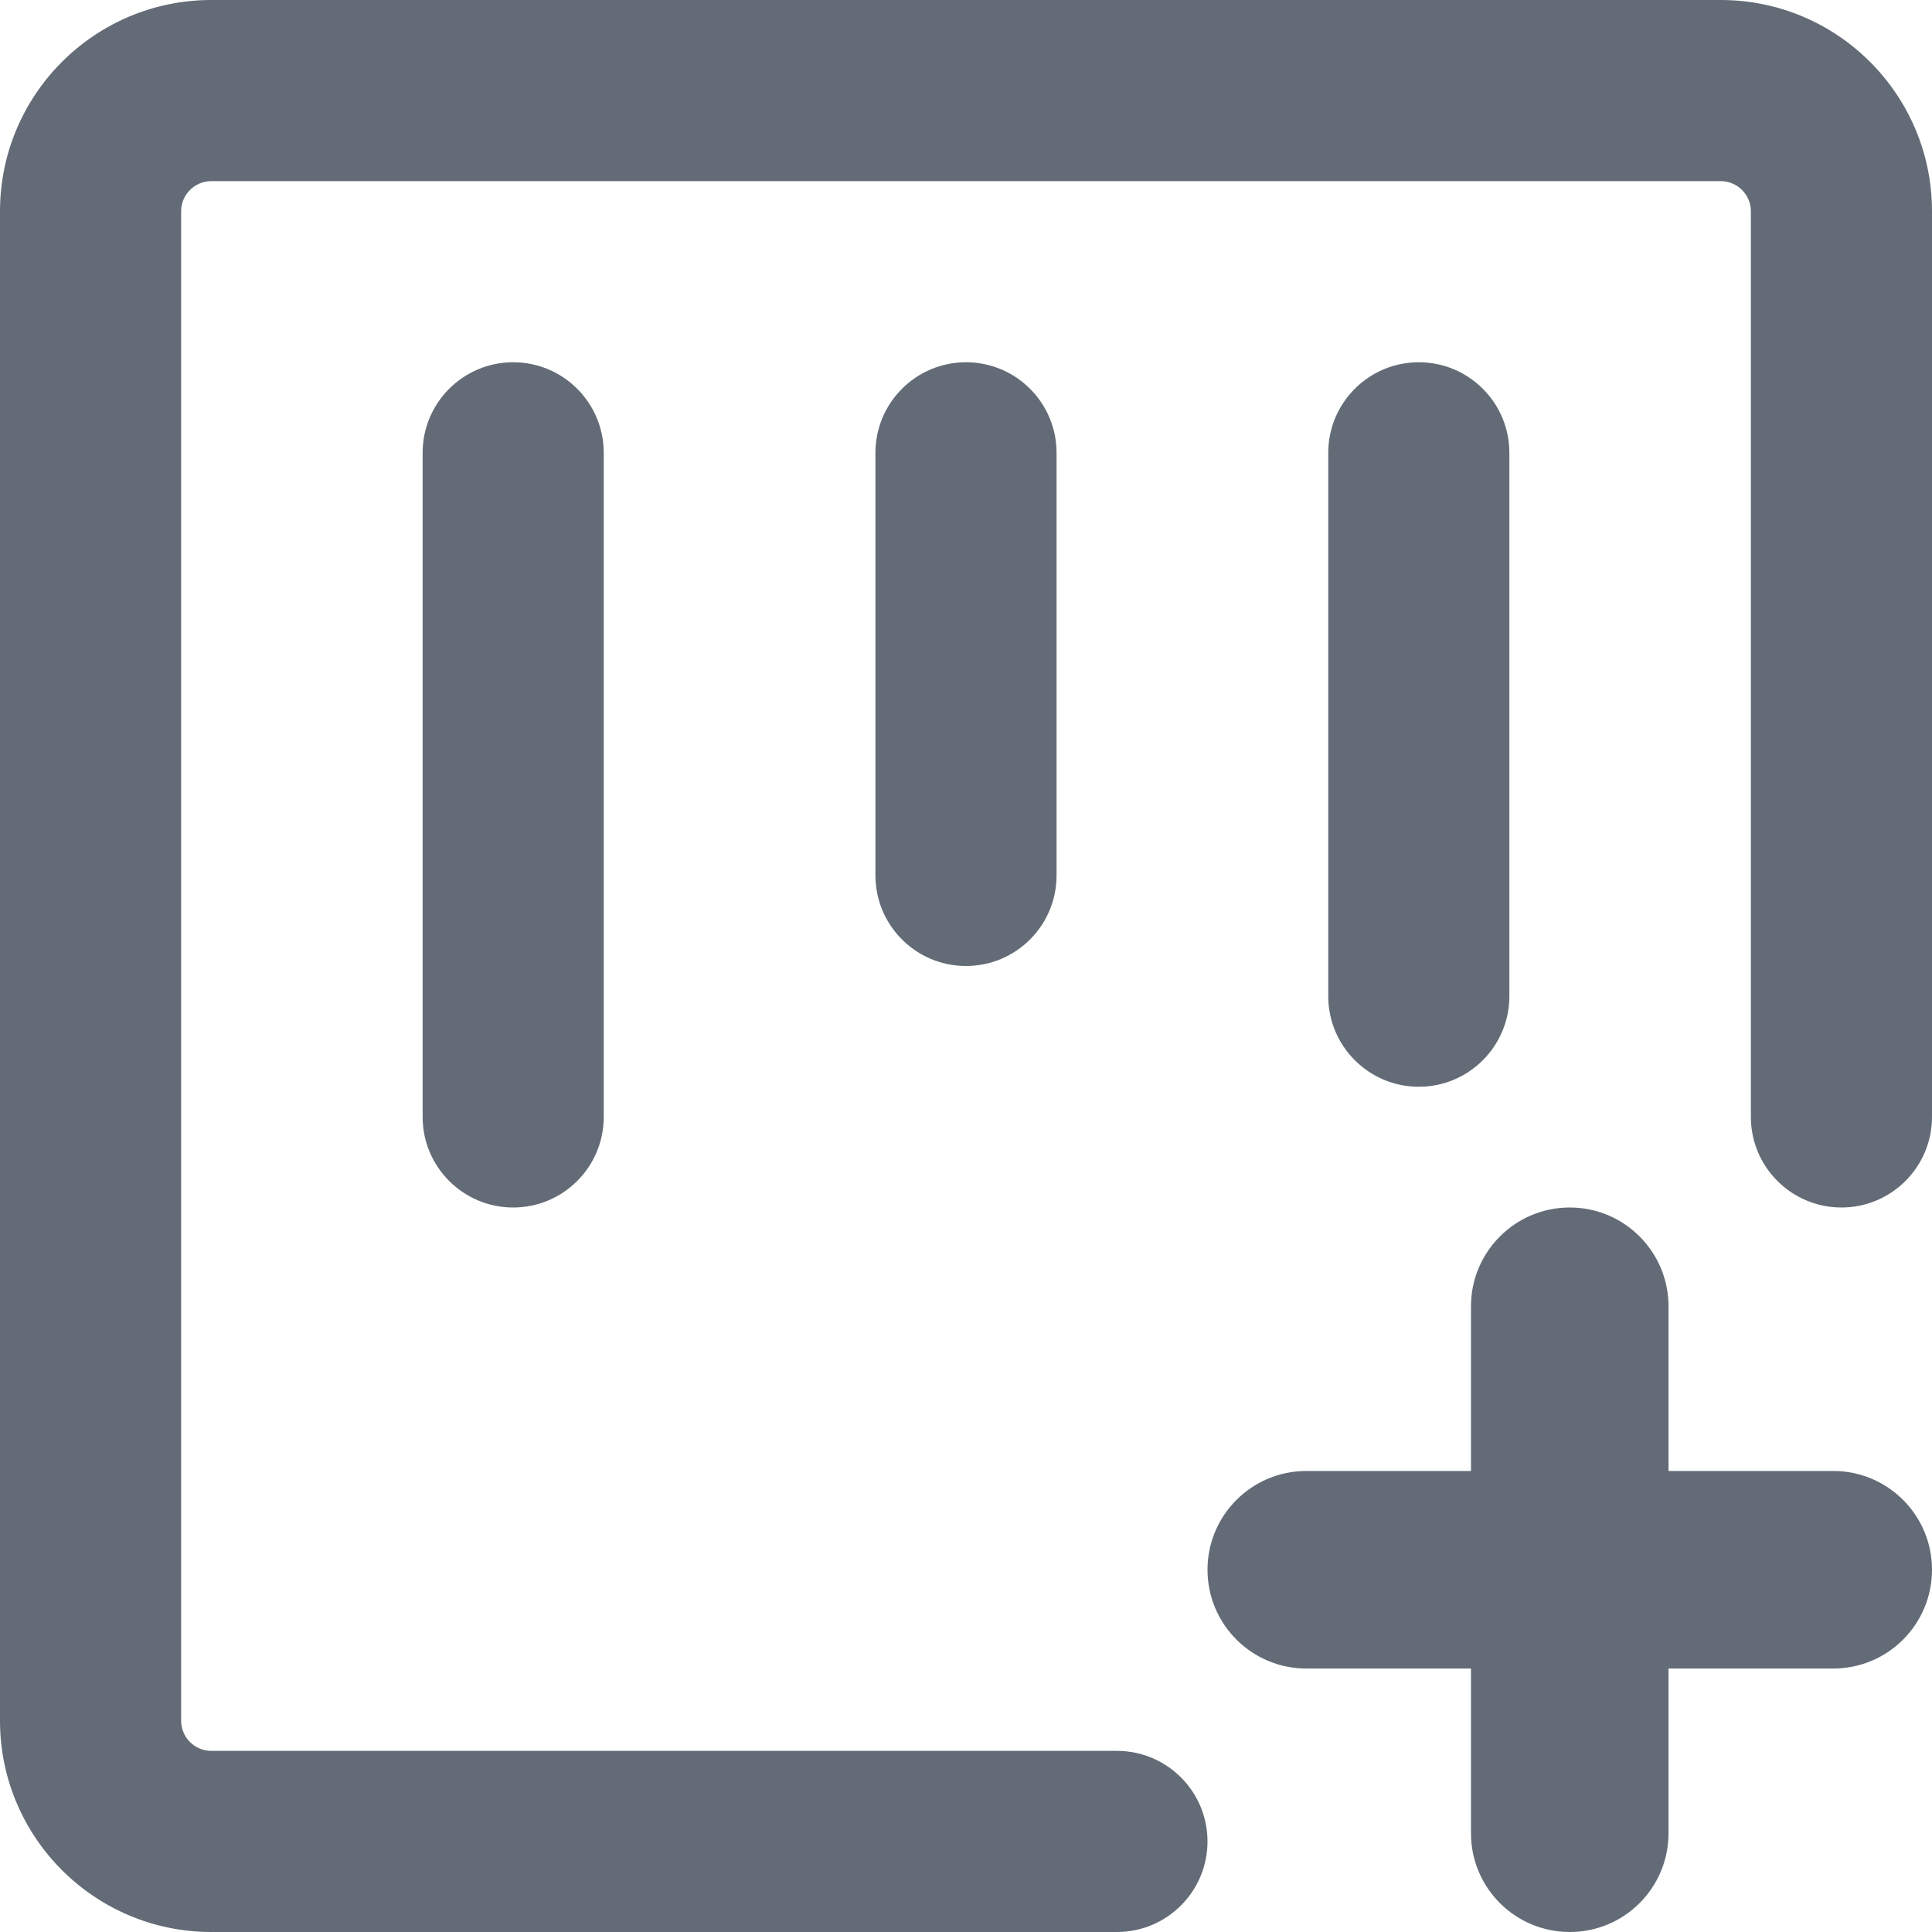 <svg width="16" height="16" viewBox="0 0 16 16" fill="none" xmlns="http://www.w3.org/2000/svg">
<g clip-path="url(#clip0_3465_245)">
<path d="M0 1.75C0 0.784 0.784 0 1.75 0H14.25C15.216 0 16 0.784 16 1.75V9.25C16 9.664 15.664 10 15.25 10C14.836 10 14.5 9.664 14.5 9.25V1.75C14.5 1.612 14.388 1.5 14.25 1.5H1.75C1.612 1.5 1.5 1.612 1.5 1.75V14.25C1.5 14.388 1.612 14.5 1.75 14.5H9.25C9.664 14.5 10 14.836 10 15.25C10 15.664 9.664 16 9.25 16H1.75C0.784 16 0 15.216 0 14.25V1.75Z" fill="#636C76"/>
<path d="M13 10C13.452 10 13.818 10.367 13.818 10.818V12.182H15.182C15.634 12.182 16 12.548 16 13C16 13.452 15.634 13.818 15.182 13.818H13.818V15.182C13.818 15.634 13.452 16 13 16C12.548 16 12.182 15.634 12.182 15.182V13.818H10.818C10.367 13.818 10 13.452 10 13C10 12.548 10.367 12.182 10.818 12.182H12.182V10.818C12.182 10.367 12.548 10 13 10Z" fill="#636C76"/>
<path d="M11 3.75C11 3.336 11.336 3 11.75 3C12.164 3 12.5 3.336 12.5 3.75V8.25C12.5 8.664 12.164 9 11.75 9C11.336 9 11 8.664 11 8.25V3.75Z" fill="#636C76"/>
<path d="M4.25 3C3.836 3 3.5 3.336 3.5 3.75V9.25C3.5 9.664 3.836 10 4.25 10C4.664 10 5 9.664 5 9.25V3.75C5 3.336 4.664 3 4.25 3Z" fill="#636C76"/>
<path d="M7.25 3.75C7.25 3.336 7.586 3 8 3C8.414 3 8.75 3.336 8.75 3.75V7.25C8.75 7.664 8.414 8 8 8C7.586 8 7.25 7.664 7.25 7.25V3.75Z" fill="#636C76"/>
</g>
<defs>
<clipPath id="clip0_3465_245">
<rect width="16" height="16" fill="white"/>
</clipPath>
</defs>
</svg>
